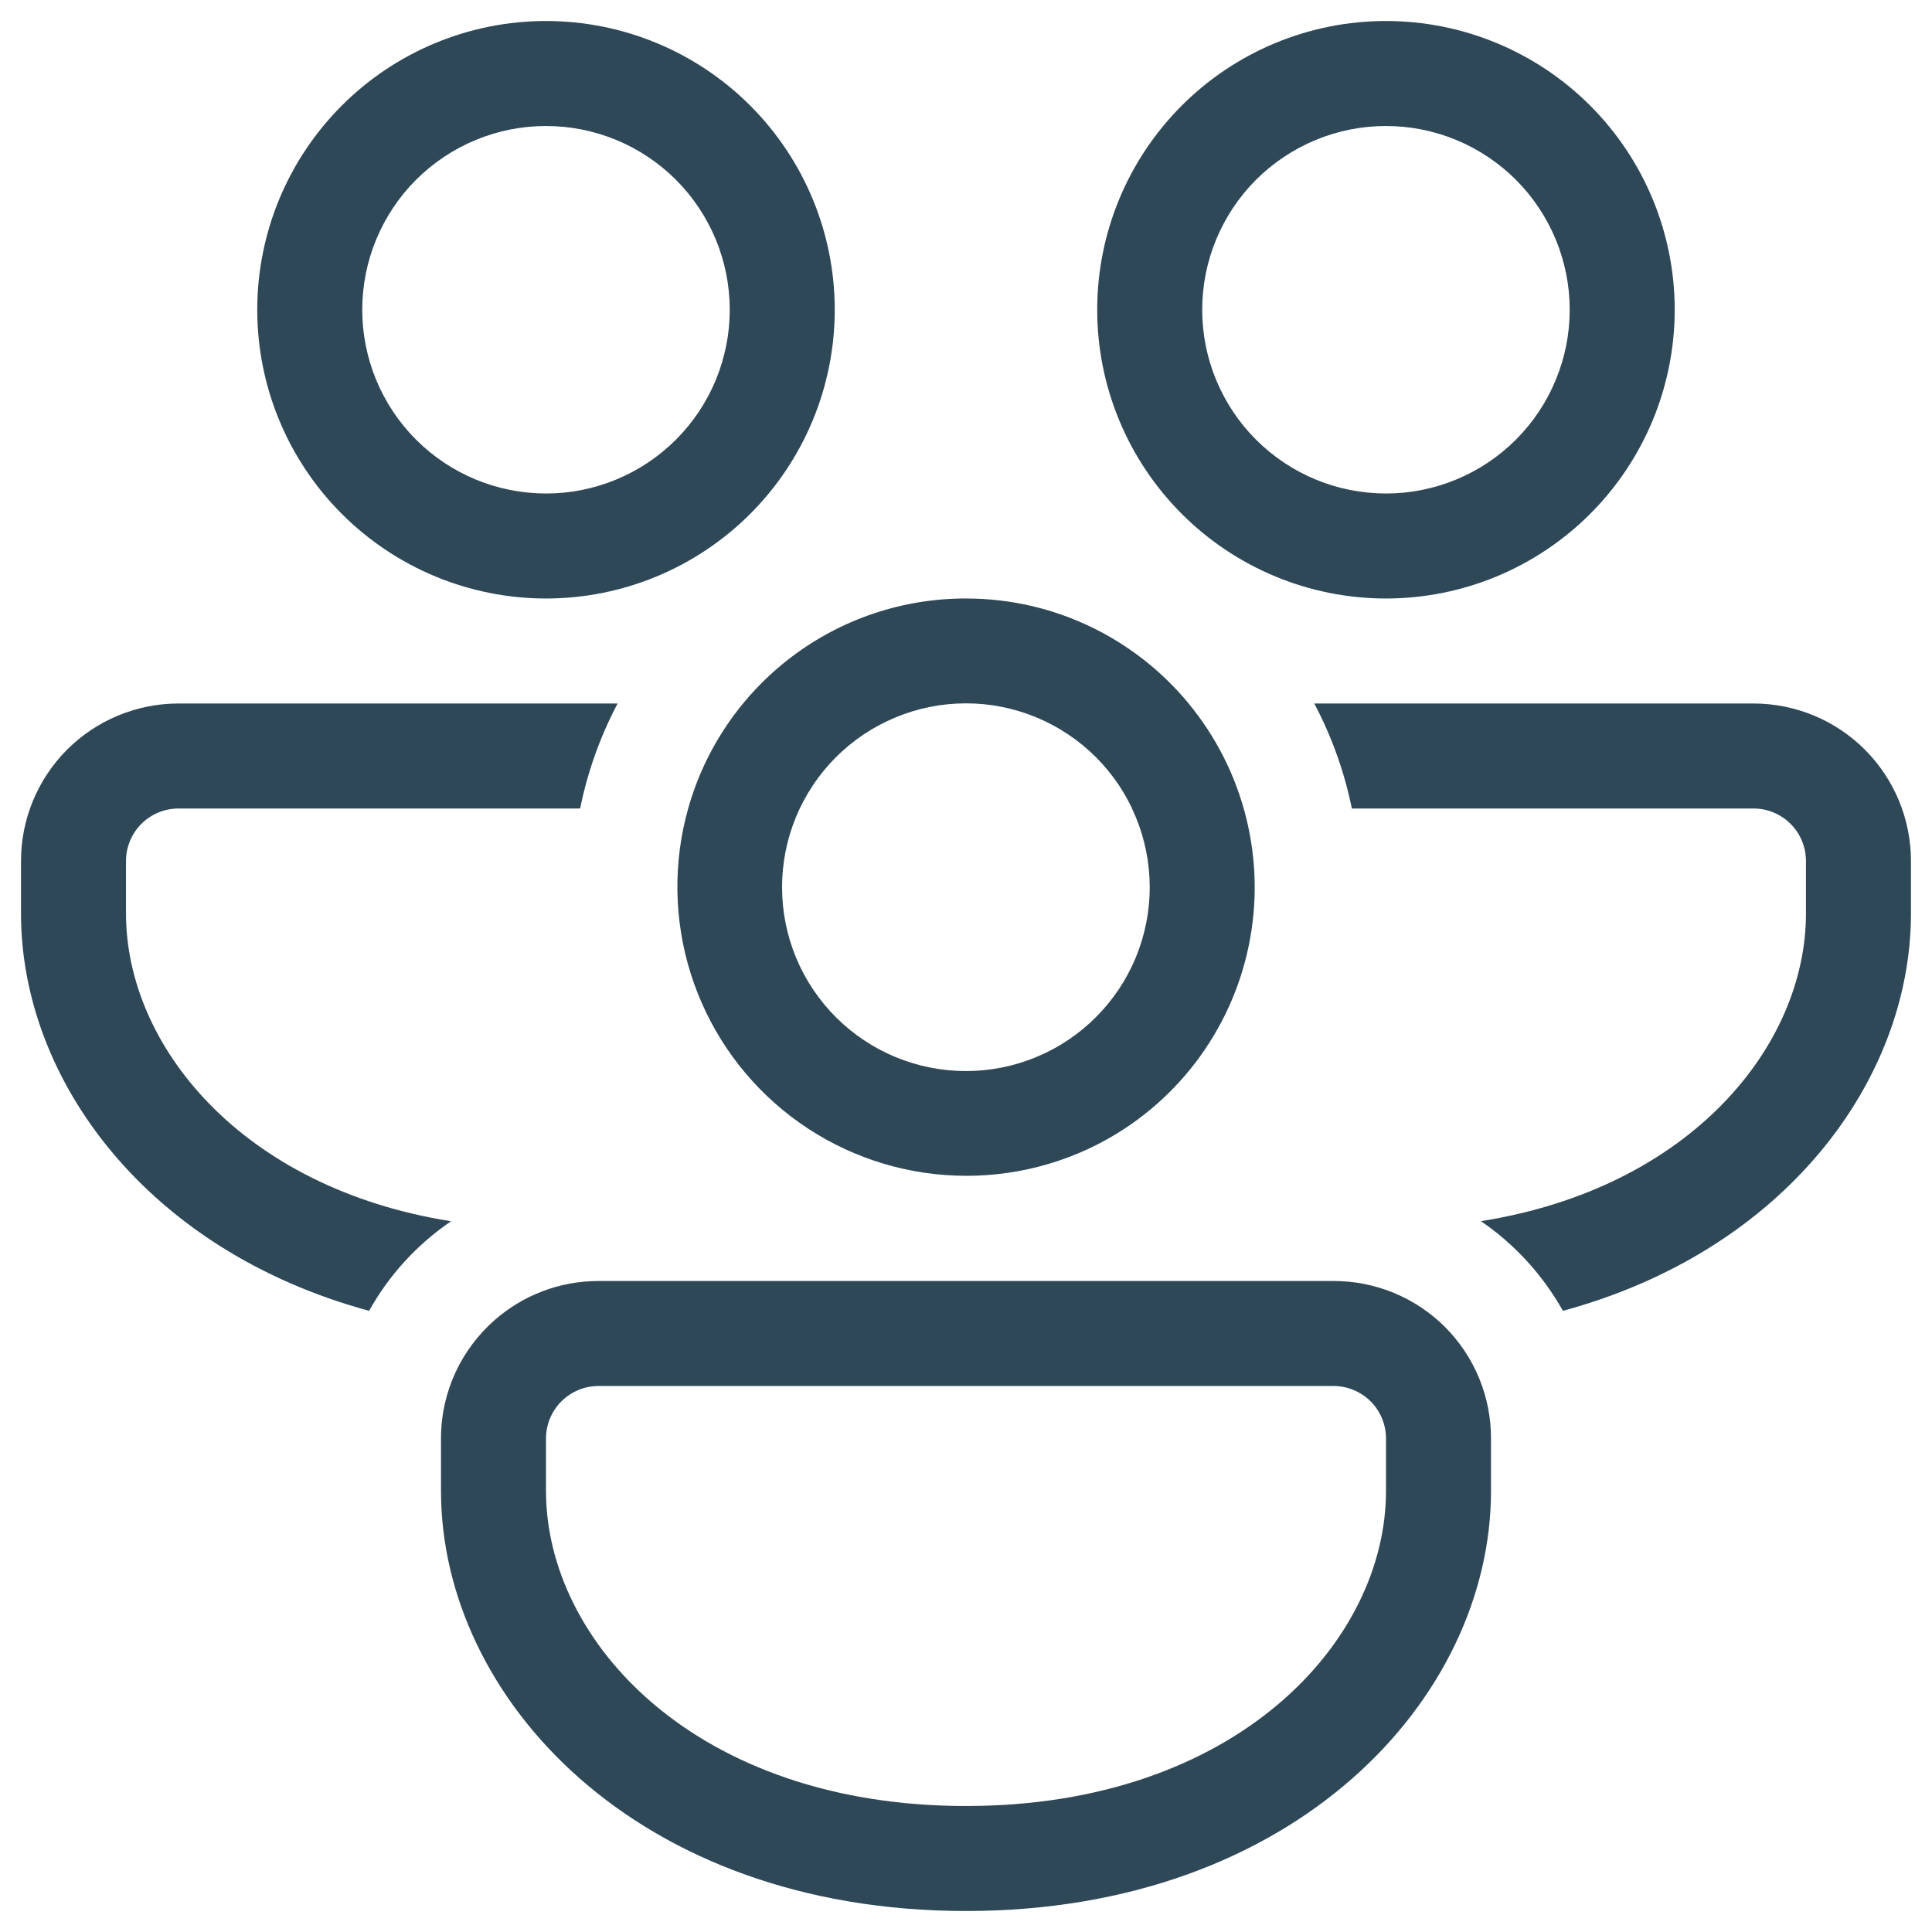 <svg width="46" height="46" viewBox="0 0 46 46" fill="none" xmlns="http://www.w3.org/2000/svg">
<path d="M26.124 7.375C26.124 5.551 26.848 3.803 28.138 2.513C29.427 1.224 31.176 0.5 32.999 0.5C34.822 0.5 36.571 1.224 37.86 2.513C39.15 3.803 39.874 5.551 39.874 7.375C39.874 9.198 39.15 10.947 37.86 12.236C36.571 13.525 34.822 14.25 32.999 14.25C31.176 14.25 29.427 13.525 28.138 12.236C26.848 10.947 26.124 9.198 26.124 7.375ZM37.374 7.375C37.374 6.8 37.261 6.231 37.041 5.701C36.821 5.17 36.499 4.687 36.093 4.281C35.686 3.875 35.204 3.553 34.673 3.333C34.142 3.113 33.574 3 32.999 3C32.425 3 31.856 3.113 31.325 3.333C30.794 3.553 30.312 3.875 29.905 4.281C29.499 4.687 29.177 5.17 28.957 5.701C28.737 6.231 28.624 6.8 28.624 7.375C28.624 8.535 29.085 9.648 29.905 10.468C30.726 11.289 31.839 11.75 32.999 11.75C34.159 11.75 35.272 11.289 36.093 10.468C36.913 9.648 37.374 8.535 37.374 7.375Z" fill="#2F4858"/>
<path d="M41.749 16.75H31.292C31.702 17.525 32.007 18.365 32.187 19.25H41.749C42.081 19.25 42.399 19.382 42.633 19.616C42.868 19.851 42.999 20.169 42.999 20.5V21.75C42.999 24.9 40.252 28.285 35.26 29.075C36.065 29.625 36.734 30.358 37.212 31.21C42.487 29.782 45.499 25.718 45.499 21.75V20.5C45.499 19.505 45.104 18.552 44.401 17.848C43.698 17.145 42.744 16.75 41.749 16.75Z" fill="#2F4858"/>
<path d="M28.302 16.75C27.042 15.225 25.135 14.25 23 14.25C21.503 14.247 20.046 14.734 18.852 15.637C17.657 16.54 16.791 17.809 16.385 19.25C16.023 20.536 16.044 21.9 16.444 23.175C16.844 24.449 17.606 25.58 18.638 26.429C19.67 27.278 20.927 27.808 22.255 27.954C23.583 28.101 24.925 27.858 26.117 27.255C27.035 26.788 27.837 26.12 28.462 25.302C29.087 24.483 29.521 23.535 29.73 22.526C29.94 21.518 29.92 20.475 29.672 19.475C29.425 18.475 28.956 17.544 28.3 16.75H28.302ZM26.952 19.25C27.199 19.769 27.34 20.332 27.369 20.906C27.398 21.48 27.313 22.054 27.12 22.596C26.927 23.137 26.629 23.635 26.243 24.061C25.858 24.487 25.392 24.834 24.872 25.08C24.353 25.326 23.79 25.468 23.216 25.496C22.642 25.525 22.068 25.44 21.527 25.247C20.985 25.054 20.487 24.756 20.061 24.37C19.635 23.985 19.289 23.519 19.042 23C18.545 21.951 18.485 20.747 18.875 19.653C19.266 18.559 20.074 17.666 21.124 17.169C22.173 16.671 23.377 16.611 24.47 17.001C25.564 17.392 26.458 18.201 26.955 19.25H26.952Z" fill="#2F4858"/>
<path d="M8.788 31.21C9.264 30.357 9.932 29.627 10.74 29.078C5.75 28.285 3 24.898 3 21.75V20.5C3 20.169 3.132 19.851 3.366 19.616C3.601 19.382 3.919 19.25 4.25 19.25H13.813C13.989 18.378 14.29 17.536 14.705 16.75H4.25C3.256 16.75 2.302 17.145 1.598 17.848C0.895 18.552 0.5 19.505 0.5 20.5V21.75C0.5 25.718 3.515 29.78 8.788 31.21Z" fill="#2F4858"/>
<path d="M11.783 31.425C12.443 30.85 13.305 30.5 14.25 30.5L31.75 30.5C32.243 30.499 32.731 30.595 33.187 30.783C33.642 30.971 34.056 31.247 34.405 31.595C34.753 31.944 35.029 32.358 35.217 32.813C35.405 33.269 35.501 33.757 35.5 34.25V35.5C35.5 40.427 30.85 45.5 23 45.5C15.15 45.5 10.5 40.427 10.5 35.5V34.25C10.5 33.125 10.995 32.115 11.783 31.425ZM33 34.25C33 33.918 32.868 33.6 32.634 33.366C32.399 33.132 32.081 33 31.75 33H14.25C13.918 33 13.601 33.132 13.366 33.366C13.132 33.6 13 33.918 13 34.25V35.5C13 39.095 16.58 43 23 43C29.42 43 33 39.095 33 35.5V34.25Z" fill="#2F4858"/>
<path d="M13 0.5C11.177 0.5 9.428 1.224 8.139 2.513C6.849 3.803 6.125 5.551 6.125 7.375C6.125 9.198 6.849 10.947 8.139 12.236C9.428 13.525 11.177 14.25 13 14.25C14.823 14.25 16.572 13.525 17.861 12.236C19.151 10.947 19.875 9.198 19.875 7.375C19.875 5.551 19.151 3.803 17.861 2.513C16.572 1.224 14.823 0.5 13 0.5ZM13 3C14.16 3 15.273 3.461 16.094 4.281C16.914 5.102 17.375 6.214 17.375 7.375C17.375 8.535 16.914 9.648 16.094 10.468C15.273 11.289 14.16 11.75 13 11.75C11.84 11.75 10.727 11.289 9.906 10.468C9.086 9.648 8.625 8.535 8.625 7.375C8.625 6.214 9.086 5.102 9.906 4.281C10.727 3.461 11.84 3 13 3Z" fill="#2F4858"/>
</svg>

